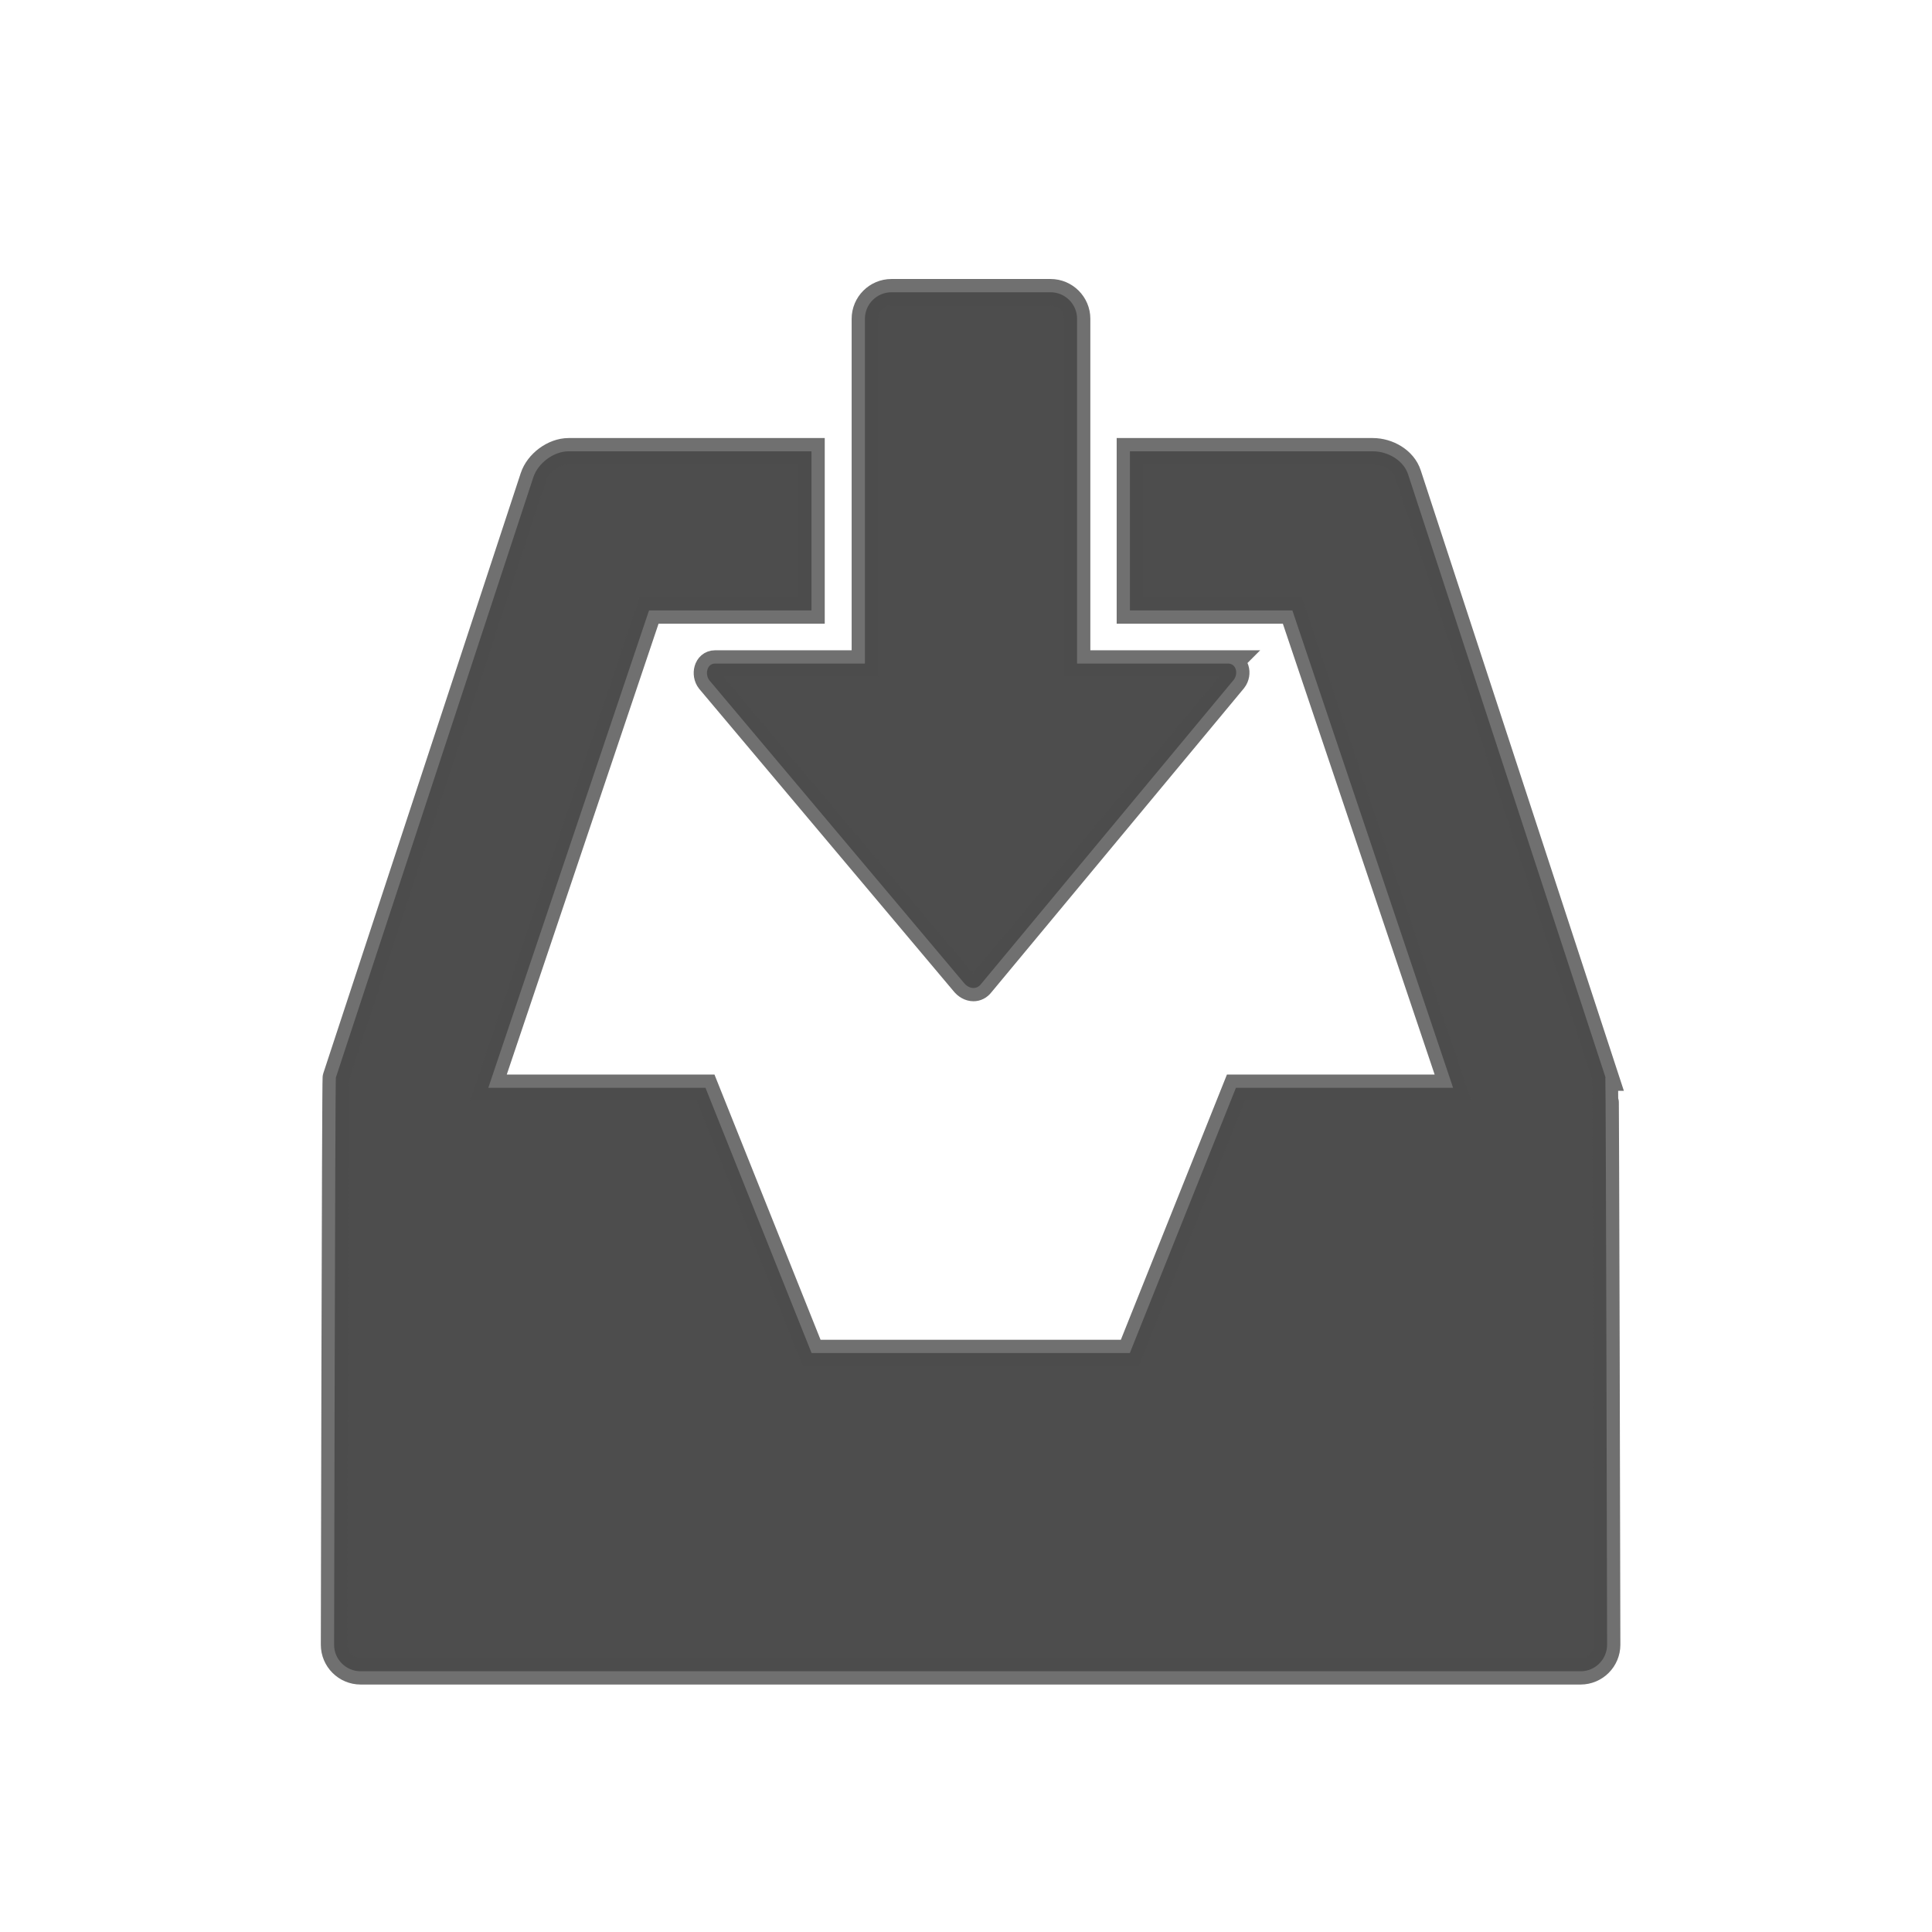 <svg xmlns="http://www.w3.org/2000/svg" viewBox="0 0 22 22"><g transform="matrix(.302 0 0 .302-148.4-408.6)" stroke-opacity=".8" fill="#4d4d4d" stroke="#4d4d4d"><path d="m551.93 1393.61l-7.445-22.742c-.176-.539-.773-.871-1.33-.871h-9.159v6h6.125l6.06 18h-8.189l-4 10h-12l-4-10h-8.189l6.06-18h6.125v-6h-9.158c-.557 0-1.154.441-1.33.98l-7.445 22.633c-.028.084-.067 21.387-.067 21.387 0 .551.449 1 1 1h46c.551 0 1-.449 1-1 0 0-.043-21.314-.066-21.387z"/><path d="m537.7 1378h-5.697v-13c0-.551-.45-1-1-1h-6c-.55 0-1 .449-1 1v13h-5.654c-.297 0-.391.4-.209.635l9.586 11.393c.102.131.238.205.371.205.105 0 .207-.047.287-.152l9.527-11.469c.182-.237.086-.612-.211-.612z"/></g></svg>